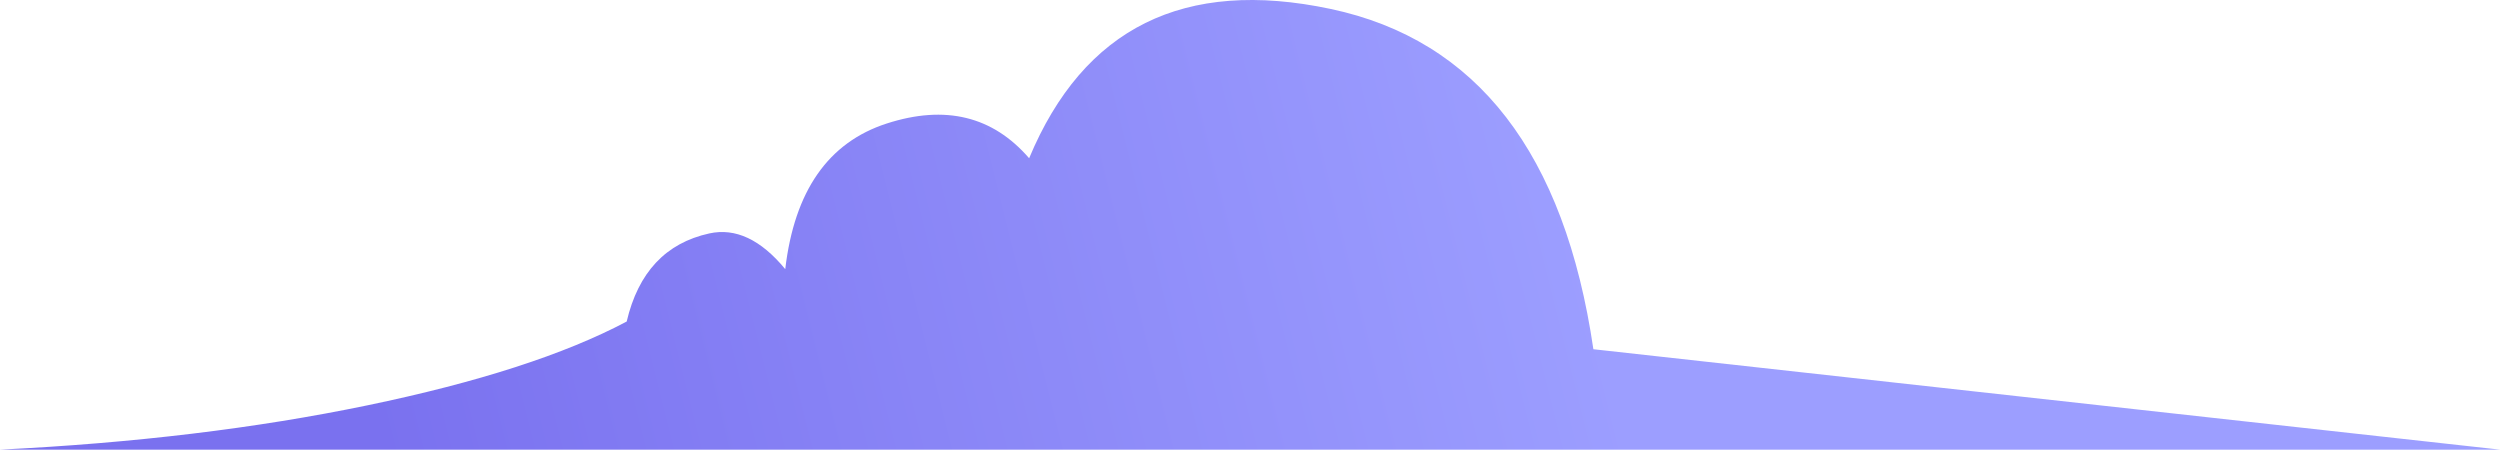 <?xml version="1.0" encoding="UTF-8"?>
<svg width="139px" height="25px" viewBox="0 0 139 25" version="1.1" xmlns="http://www.w3.org/2000/svg" xmlns:xlink="http://www.w3.org/1999/xlink">
    <!-- Generator: Sketch 59.1 (86144) - https://sketch.com -->
    <title>Cloud</title>
    <desc>Created with Sketch.</desc>
    <defs>
        <linearGradient x1="62.81%" y1="49.306%" x2="13.324%" y2="51.617%" id="linearGradient-1">
            <stop stop-color="#9C9EFF" offset="0%"></stop>
            <stop stop-color="#7A71EF" offset="100%"></stop>
        </linearGradient>
    </defs>
    <g id="BudgetPlannerApp" stroke="none" stroke-width="1" fill="none" fill-rule="evenodd">
        <g id="Onboarding---illustrations-2" transform="translate(-220, -189)" fill="url(#linearGradient-1)" fill-rule="nonzero">
            <g id="2" transform="translate(31, 141)">
                <g id="hand-pork">
                    <path d="M209.42,70.538 C215.59,69.259 220.398,67.705 223.844,65.877 C224.486,63.141 226.018,61.509 228.44,60.978 C229.897,60.659 231.303,61.321 232.66,62.964 C233.17,58.616 235.052,55.917 238.306,54.866 C241.56,53.815 244.198,54.459 246.22,56.798 C249.25,49.54 254.837,46.772 262.979,48.496 C271.122,50.22 275.993,56.527 277.592,67.417 L328,73 L189,73 C196.444,72.637 203.251,71.817 209.42,70.538 Z" id="Cloud"></path>
                </g>
            </g>
        </g>
    </g>
</svg>